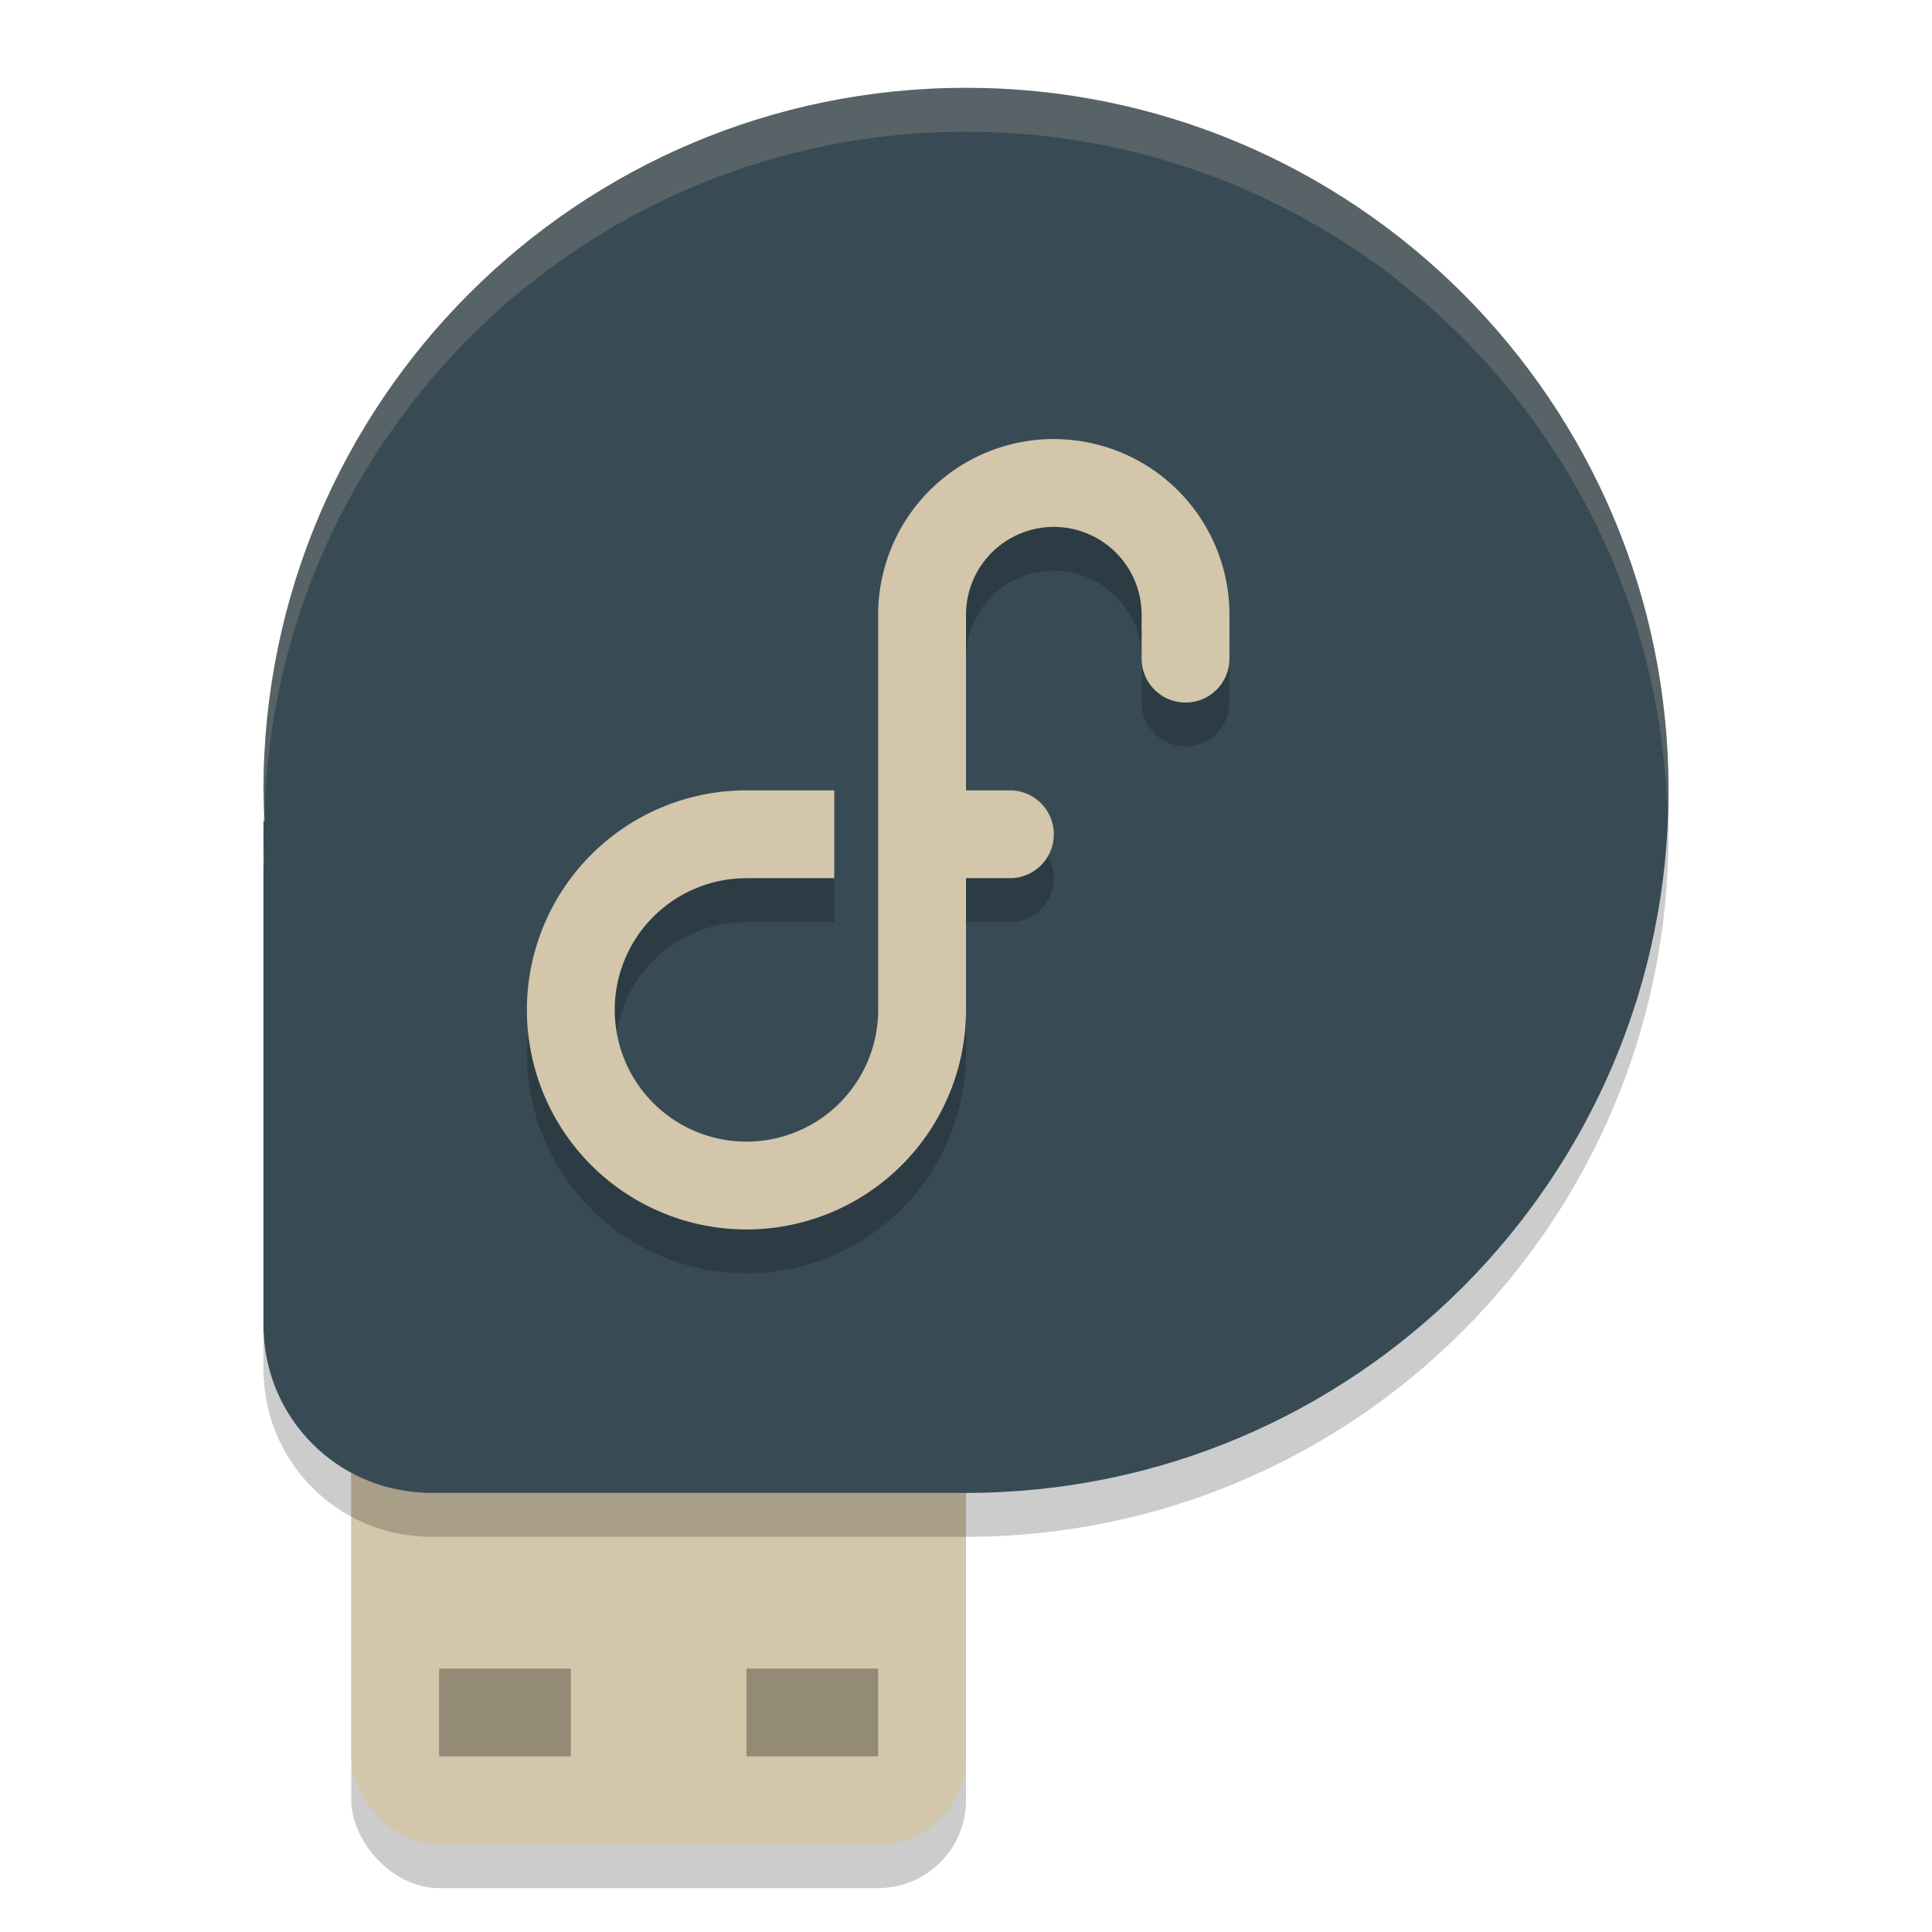 <svg xmlns="http://www.w3.org/2000/svg" width="22" height="22" version="1.1">
 <rect style="opacity:0.2" width="7" height="7" x="4" y="14.5" rx="1" ry="1"/>
 <rect style="fill:#d3c6aa" width="7" height="7" x="4" y="14" rx="1" ry="1"/>
 <path style="opacity:0.2" d="m 11,1.5 c -4.418,0 -8,3.581 -8,8 C 3.002,9.616 3.006,9.731 3.013,9.846 H 3 v 5.831 h 0.003 c 0.042,0.987 0.831,1.777 1.815,1.819 V 17.5 H 11 C 15.418,17.5 19,13.918 19,9.5 19.001,5.081 15.419,1.5 11,1.5 Z m 0,0"/>
 <path style="fill:#384b55" d="m 11,1 c -4.418,0 -8,3.581 -8,8 C 3.002,9.116 3.006,9.231 3.013,9.346 H 3 v 5.831 h 0.003 c 0.042,0.987 0.831,1.777 1.815,1.819 V 17 H 11 C 15.418,17 19,13.418 19,9 19.001,4.581 15.419,1 11,1 Z m 0,0"/>
 <rect style="opacity:0.3" width="1.5" height="1" x="5" y="19"/>
 <rect style="opacity:0.3" width="1.5" height="1" x="8.5" y="19"/>
 <path style="opacity:0.2;fill:#d3c6aa" d="M 11,1 C 6.582,1 3,4.581 3,9 3.002,9.096 3.006,9.193 3.011,9.289 3.124,4.969 6.653,1.5 11,1.5 c 4.335,0 7.855,3.448 7.987,7.75 C 18.99,9.166 19,9.084 19,9 19.001,4.581 15.419,1 11,1 Z M 3,9.347 V 9.5 C 3,9.448 3.007,9.398 3.008,9.347 Z M 3,9.5 V 9.847 H 3.013 C 3.006,9.731 3.002,9.615 3,9.5 Z"/>
 <path style="opacity:0.2" d="M 11.951,5.5 A 2,2 0 0 0 10,7.5 V 12 A 1.5,1.5 0 0 1 8.5,13.5 1.5,1.5 0 0 1 7,12 1.5,1.5 0 0 1 8.5,10.5 h 1 v -1 h -1 A 2.5,2.5 0 0 0 6,12 2.5,2.5 0 0 0 8.5,14.5 2.5,2.5 0 0 0 11,12 v -1.5 h 0.5 A 0.5,0.5 0 0 0 12,10 0.5,0.5 0 0 0 11.5,9.5 H 11.488 11 v -2 a 1,1 0 0 1 1,-1 1,1 0 0 1 1,1 V 8 A 0.5,0.5 0 0 0 13.5,8.5 0.5,0.5 0 0 0 14,8 0.5,0.5 0 0 0 14,7.988 V 7.5 a 2,2 0 0 0 -2,-2 2,2 0 0 0 -0.049,0 z"/>
 <path style="fill:#d3c6aa" d="M 11.951,5 A 2,2 0 0 0 10,7 v 4.5 A 1.5,1.5 0 0 1 8.5,13 1.5,1.5 0 0 1 7,11.5 1.5,1.5 0 0 1 8.5,10 h 1 V 9 h -1 A 2.5,2.5 0 0 0 6,11.5 2.5,2.5 0 0 0 8.5,14 2.5,2.5 0 0 0 11,11.5 V 10 h 0.5 A 0.5,0.5 0 0 0 12,9.5 0.5,0.5 0 0 0 11.5,9 H 11.488 11 V 7 a 1,1 0 0 1 1,-1 1,1 0 0 1 1,1 V 7.5 A 0.5,0.5 0 0 0 13.5,8 0.5,0.5 0 0 0 14,7.5 0.5,0.5 0 0 0 14,7.488 V 7 A 2,2 0 0 0 12,5 2,2 0 0 0 11.951,5 Z"/>
</svg>
